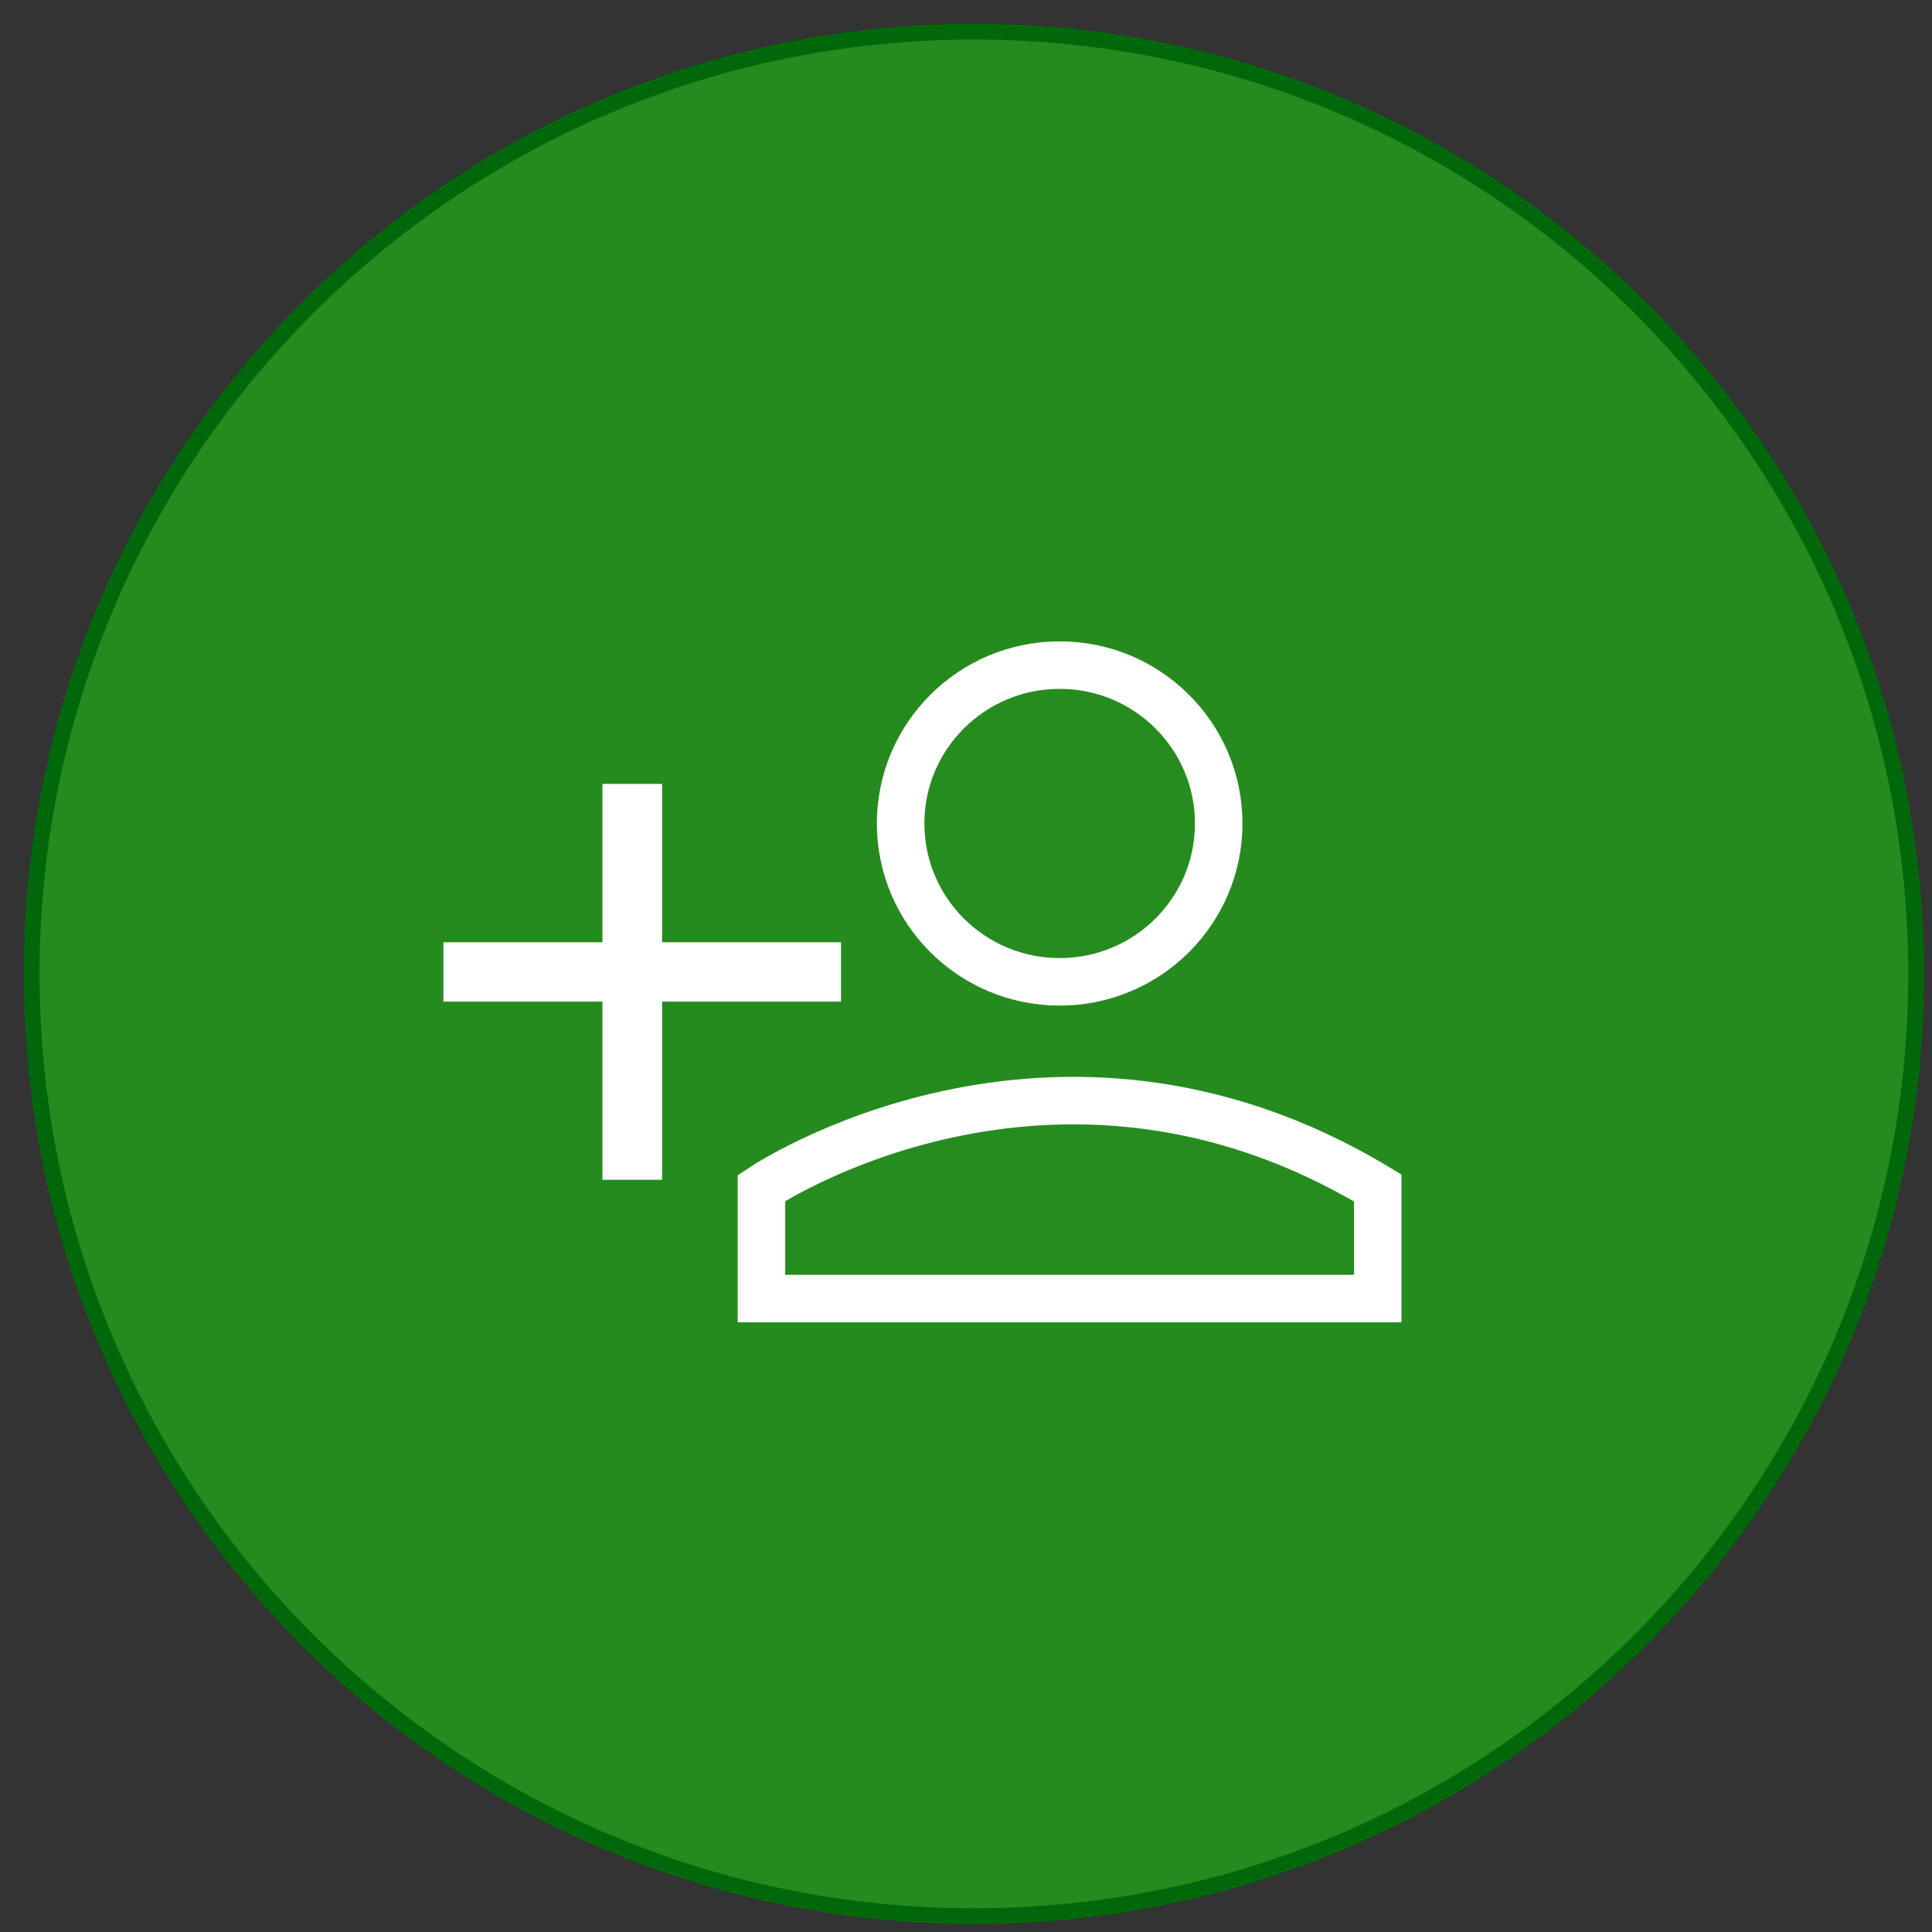 <?xml version="1.0" standalone="no"?>
<!-- Generator: Adobe Fireworks 10, Export SVG Extension by Aaron Beall (http://fireworks.abeall.com) . Version: 0.6.1  -->
<!DOCTYPE svg PUBLIC "-//W3C//DTD SVG 1.1//EN" "http://www.w3.org/Graphics/SVG/1.1/DTD/svg11.dtd">
<svg id="icono_agregar_jugadores-P%E1gina%201" viewBox="0 0 122 122" style="background-color:#ffffff00" version="1.1"
	xmlns="http://www.w3.org/2000/svg" xmlns:xlink="http://www.w3.org/1999/xlink" xml:space="preserve"
	x="0px" y="0px" width="122px" height="122px"
>
	<rect x="0" y="0" width="122" height="122" fill="#333333" stroke="none"/>
	<g id="Capa%201">
		<path id="Elipse" d="M 2 61.5 C 2 28.639 28.639 2 61.5 2 C 94.361 2 121 28.639 121 61.5 C 121 94.361 94.361 121 61.5 121 C 28.639 121 2 94.361 2 61.5 Z" stroke="#00680a" stroke-width="1" fill="#268b1e"/>
		<g>
			<path d="M 38.042 49.5 L 38.042 59.5 L 28 59.5 L 28 63.25 L 38.042 63.25 L 38.042 74.5 L 41.809 74.5 L 41.809 63.25 L 53.106 63.25 L 53.106 59.5 L 41.809 59.5 L 41.809 49.5 L 38.042 49.5 Z" fill="#ffffff"/>
			<path id="Elipse2" d="M 56.872 52 C 56.872 46.477 61.368 42 66.915 42 C 72.461 42 76.957 46.477 76.957 52 C 76.957 57.523 72.461 62 66.915 62 C 61.368 62 56.872 57.523 56.872 52 Z" stroke="#ffffff" stroke-width="3" fill="#268c1f"/>
			<path d="M 48.085 82 L 48.085 75.017 C 48.085 75.017 66.462 62.603 87 75.017 L 87 82 L 48.085 82 Z" stroke="#ffffff" stroke-width="3" fill="#268c1f"/>
		</g>
	</g>
</svg>